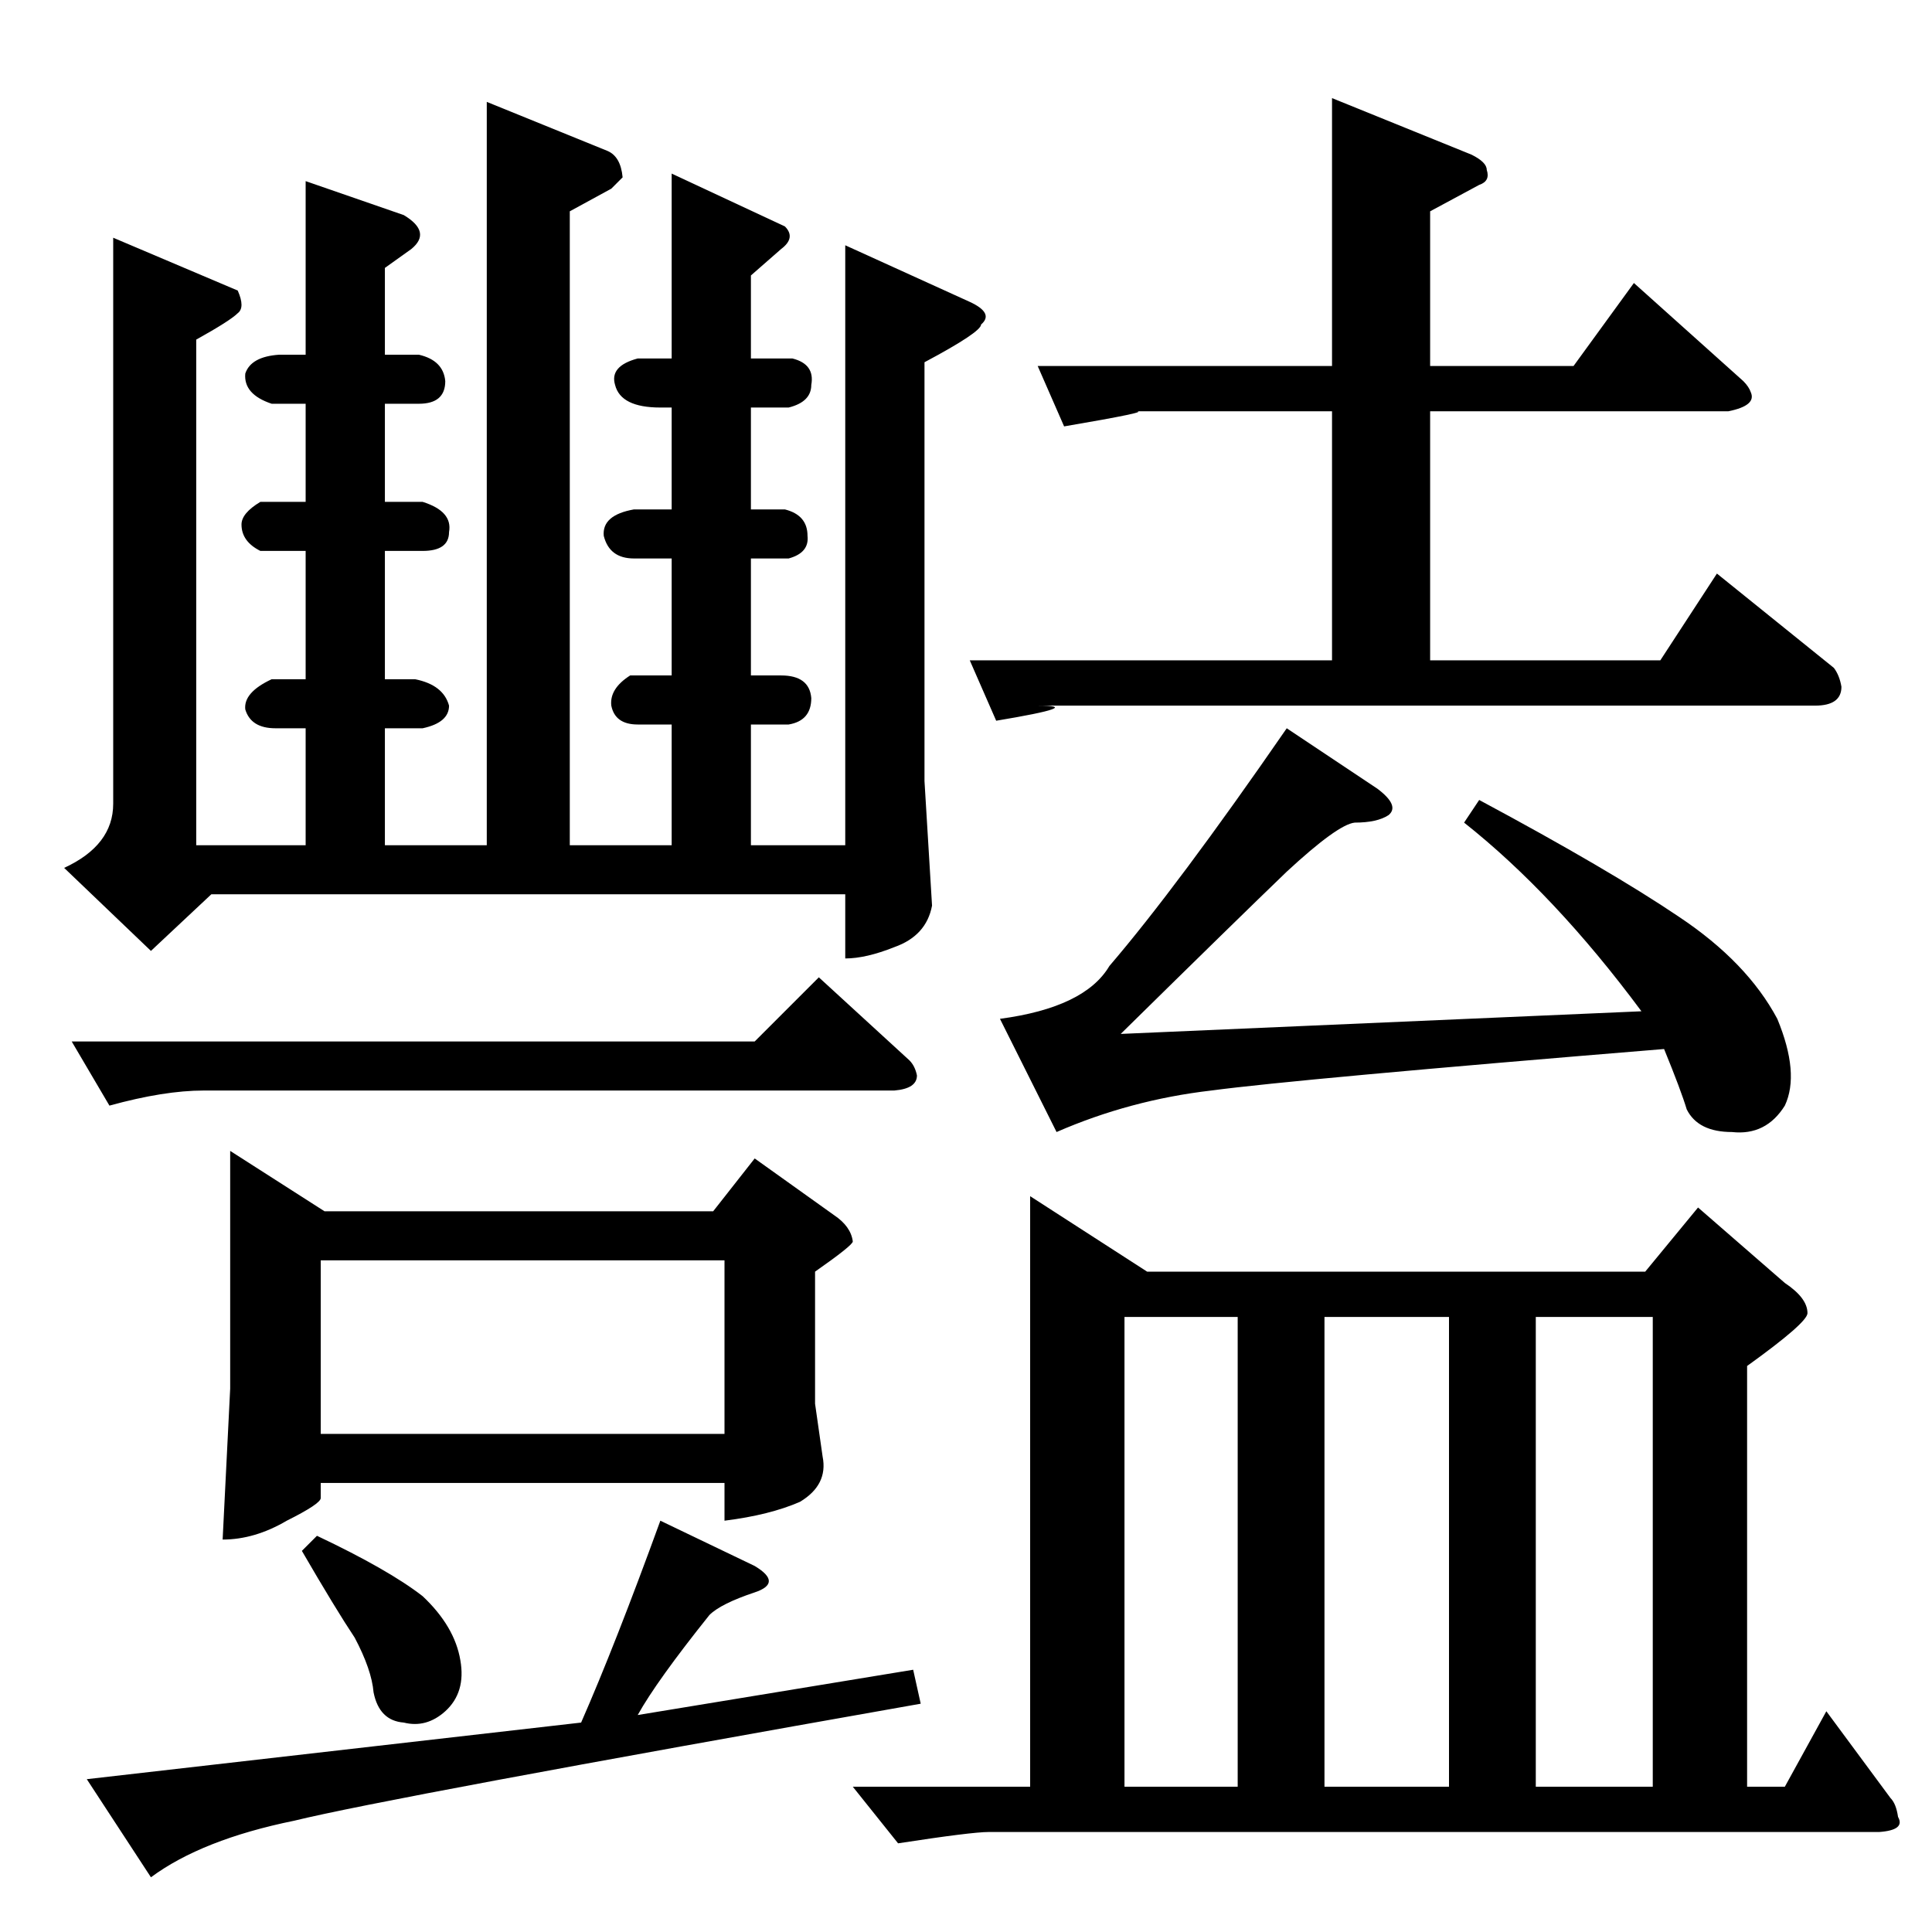 <?xml version="1.0" standalone="no"?>
<!DOCTYPE svg PUBLIC "-//W3C//DTD SVG 1.1//EN" "http://www.w3.org/Graphics/SVG/1.1/DTD/svg11.dtd" >
<svg xmlns="http://www.w3.org/2000/svg" xmlns:xlink="http://www.w3.org/1999/xlink" version="1.1" viewBox="0 -205 1024 1024">
  <g transform="matrix(1 0 0 -1 0 819)">
   <path fill="currentColor"
d="M550 830h156v142l74 -30q8 -4 8 -8q2 -6 -4 -8l-26 -14v-82h76l32 44l58 -52q3 -3 4 -6q3 -7 -12 -10h-158v-132h122l30 46l62 -50q3 -4 4 -10q0 -10 -14 -10h-412q26 0 -22 -8l-14 32h192v132h-104q9 0 -38 -8l-14 32v0v0zM682 638l48 -32q12 -9 6 -14q-6 -4 -18 -4
q-9 -1 -36 -26q-26 -25 -88 -86l276 12q-46 62 -94 100l8 12q69 -37 106 -62q36 -24 52 -54q12 -29 4 -46q-10 -16 -28 -14q-18 0 -24 12q-3 10 -12 32q-195 -16 -240 -22q-43 -5 -82 -22l-30 60q45 6 58 28q36 42 94 126v0v0zM546 390l62 -40h264l28 34l46 -40
q12 -8 12 -16q0 -5 -32 -28v-223h20l22 40l34 -46q3 -3 4 -10q4 -7 -10 -8h-472q-9 0 -48 -6l-24 30h94v313v0v0zM596 77h60v249h-60v-249v0v0zM702 77h66v249h-66v-249v0v0zM814 77h62v249h-62v-249v0v0zM122 414l50 -32h206l22 28l42 -30q9 -6 10 -14q0 -2 -20 -16v-70
l4 -28q3 -15 -12 -24q-16 -7 -40 -10v20h-214v-8q0 -3 -18 -12q-17 -10 -34 -10l4 80v126v0v0zM170 264h214v92h-214v-92v0v0zM400 194q15 -9 0 -14q-18 -6 -24 -12q-28 -35 -38 -53l146 24l4 -18q-283 -50 -332 -62q-49 -10 -76 -30l-34 52l262 30q18 41 42 107l50 -24v0v0
zM258 970l64 -26q7 -3 8 -14l-6 -6l-22 -12v-336h54v64h-18q-12 0 -14 10q-1 9 10 16h22v62h-20q-13 0 -16 12q-1 11 16 14h20v54h-6q-21 0 -24 12q-3 10 12 14h18v98l60 -28q6 -6 -2 -12l-16 -14v-44h22q12 -3 10 -14q0 -9 -12 -12h-20v-54h18q12 -3 12 -14q1 -9 -10 -12
h-20v-62h16q15 0 16 -12q0 -12 -12 -14h-20v-64h50v318l66 -30q13 -6 6 -12q0 -4 -30 -20v-222l4 -66q-3 -16 -20 -22q-15 -6 -26 -6v34h-336l-32 -30l-46 44q26 12 26 34v300l66 -28q4 -9 0 -12q-4 -4 -22 -14v-268h58v62h-16q-13 0 -16 10q-1 9 14 16h18v68h-24
q-10 5 -10 14q0 6 10 12h24v52h-18q-15 5 -14 16q3 9 18 10h14v92l52 -18q15 -9 4 -18l-14 -10v-46h18q13 -3 14 -14q0 -12 -14 -12h-18v-52h20q16 -5 14 -16q0 -10 -14 -10h-20v-68h16q15 -3 18 -14q0 -9 -14 -12h-20v-62h54v394v0v0zM434 506l48 -44q3 -3 4 -8
q0 -7 -12 -8h-366q-21 0 -50 -8l-20 34h362l34 34v0v0zM160 202l8 8q38 -18 56 -32q17 -16 20 -34q3 -17 -8 -27q-10 -9 -22 -6q-13 1 -16 16q-1 12 -10 29q-10 15 -28 46v0v0z" />
  </g>

</svg>
